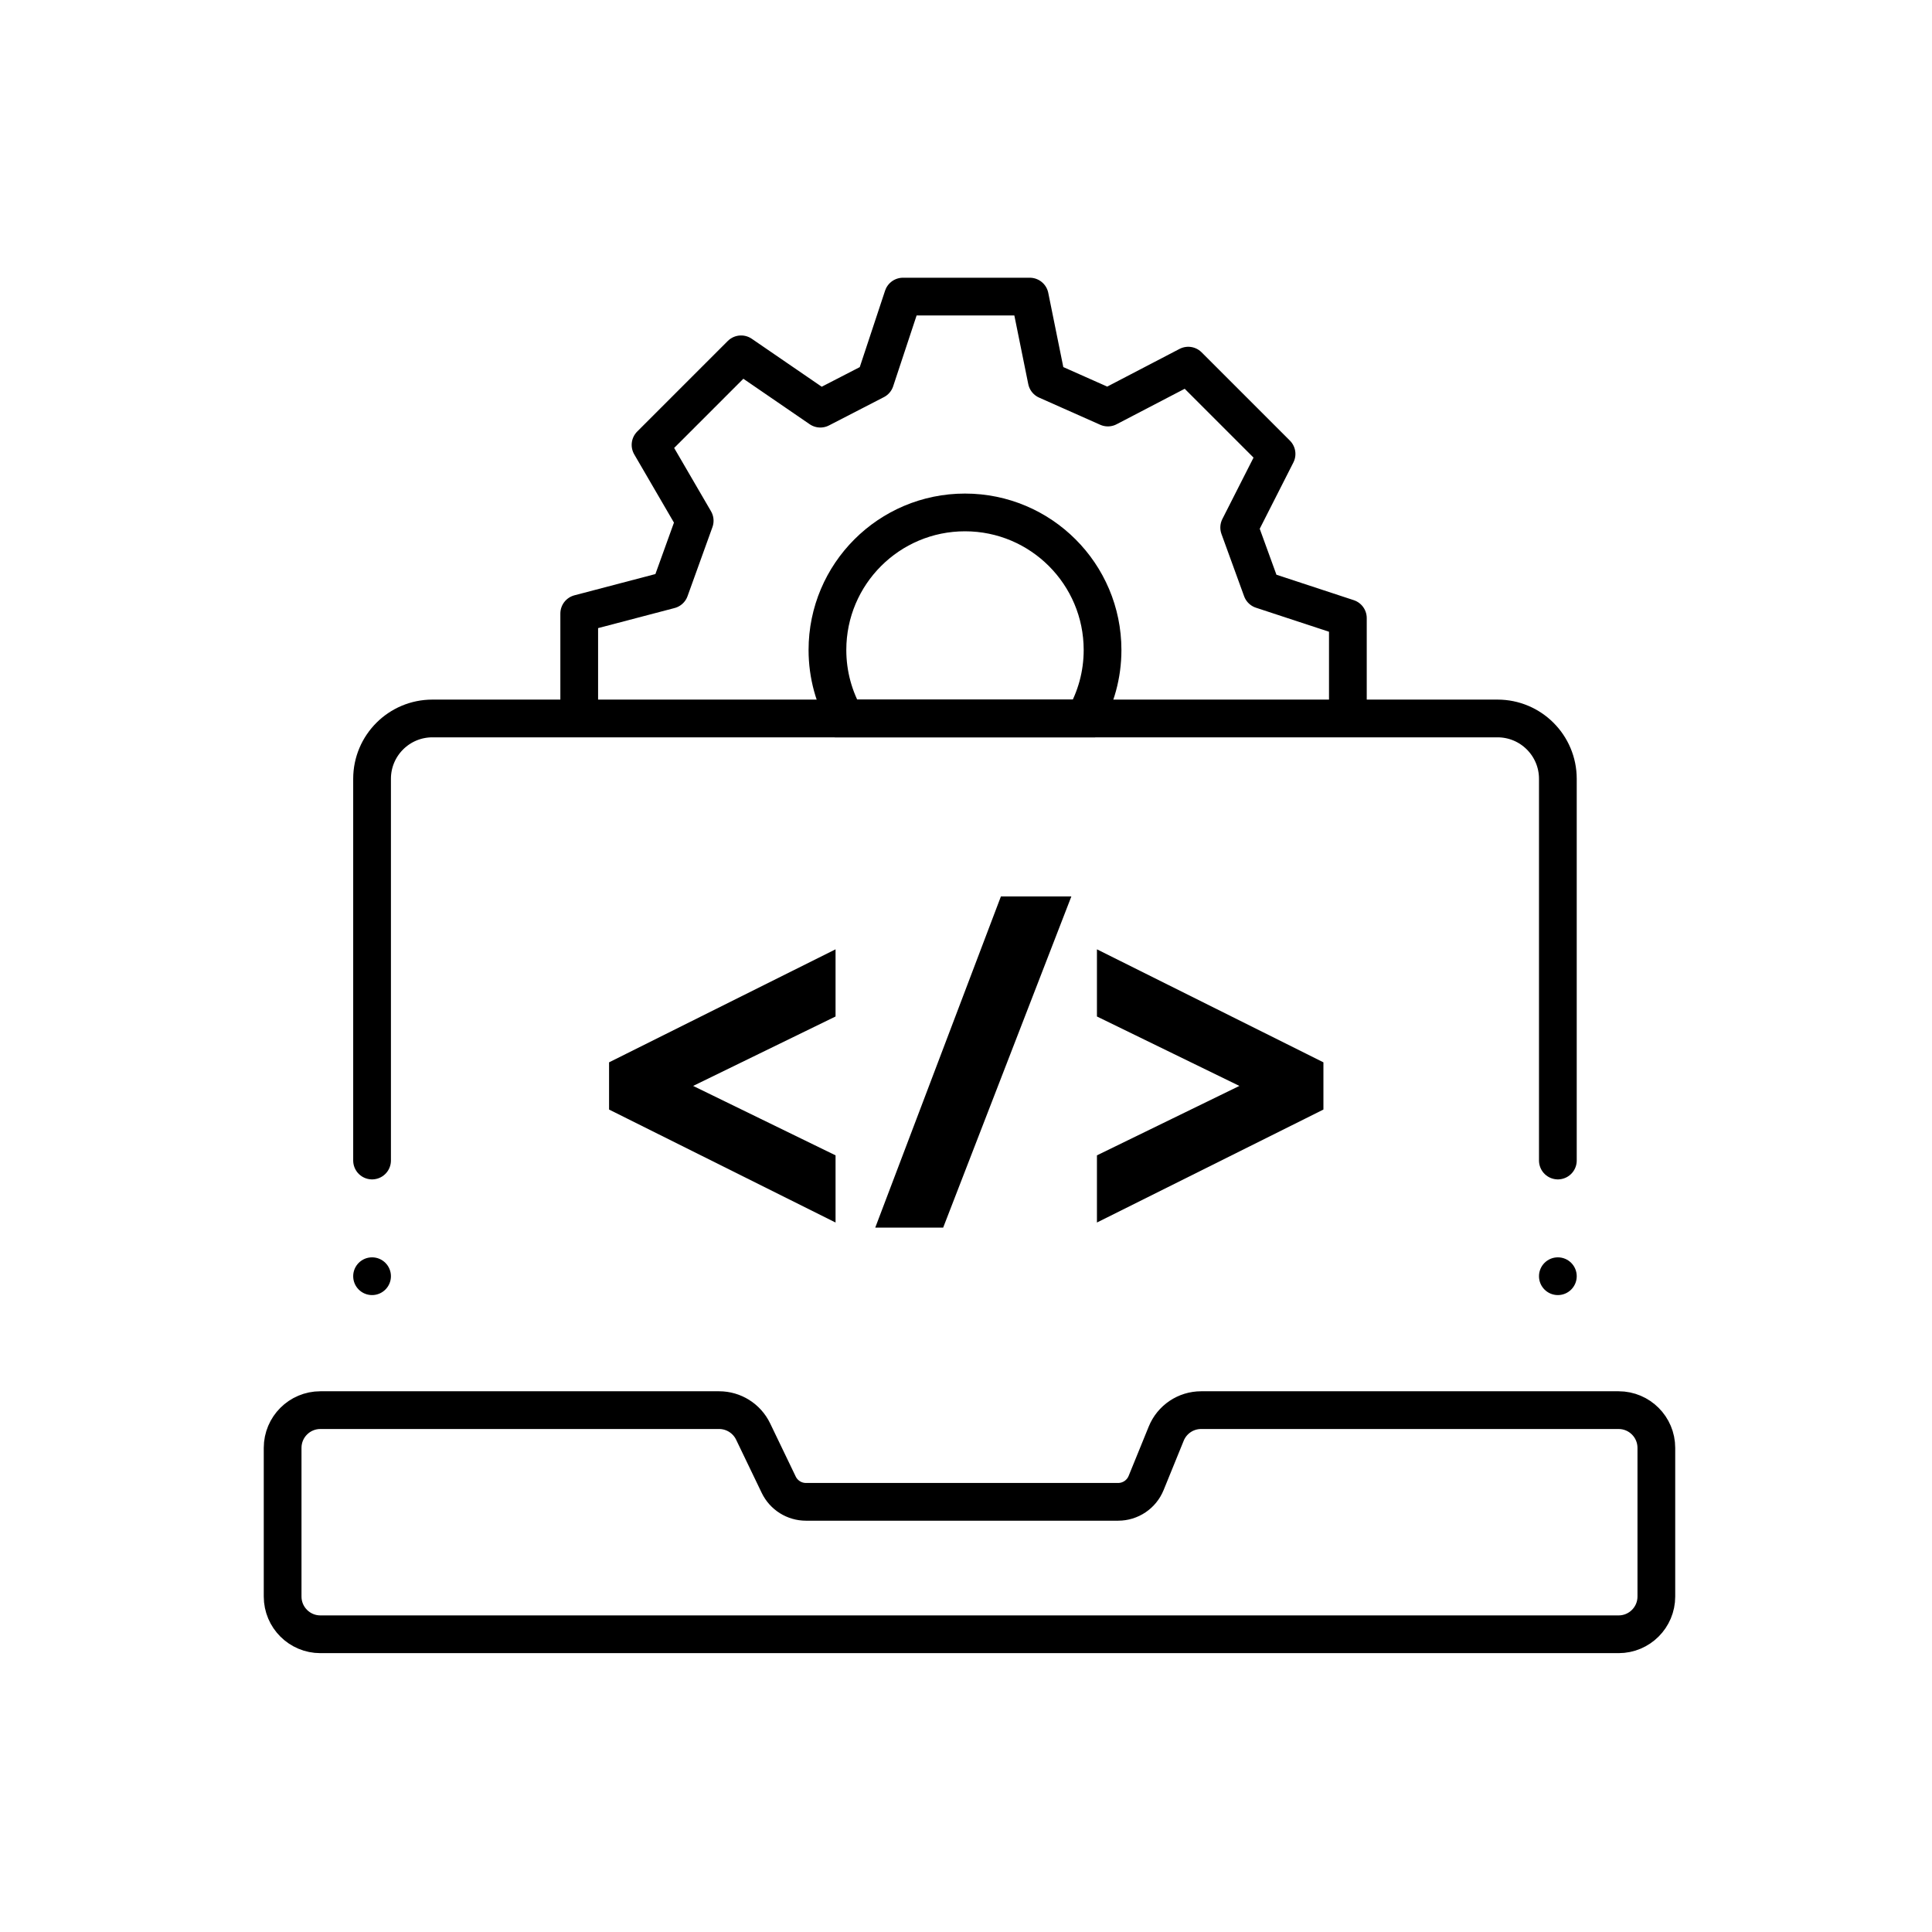 <?xml version="1.0" encoding="utf-8"?>
<!-- Generator: Adobe Illustrator 27.2.0, SVG Export Plug-In . SVG Version: 6.00 Build 0)  -->
<svg version="1.1" id="레이어_1" xmlns="http://www.w3.org/2000/svg" xmlns:xlink="http://www.w3.org/1999/xlink" x="0px"
	 y="0px" viewBox="0 0 512 512" style="enable-background:new 0 0 512 512;" xml:space="preserve">
<style type="text/css">
	.st0{fill:none;stroke:#000000;stroke-width:10;stroke-linecap:round;stroke-linejoin:round;stroke-miterlimit:10;}
	.st1{fill:none;stroke:#000000;stroke-width:10;stroke-miterlimit:10;}
</style>
<path class="st0" d="M98.6,307.55V206.4c0-8.84,7.16-16,16-16h282.25c8.84,0,16,7.16,16,16v101.15"/>
<circle cx="98.6" cy="338.21" r="5"/>
<circle cx="412.85" cy="338.21" r="5"/>
<path class="st1" d="M74.9,383.7v39.4c0,5.52,4.48,10,10,10h344.05c5.52,0,10-4.48,10-10v-39.4c0-5.52-4.48-10-10-10H318.32
	c-4.07,0-7.73,2.46-9.26,6.23l-5.33,13.09c-1.23,3.01-4.16,4.98-7.41,4.98h-82.74c-3.07,0-5.87-1.76-7.21-4.53l-6.79-14.11
	c-1.67-3.46-5.17-5.66-9.01-5.66H84.9C79.38,373.7,74.9,378.18,74.9,383.7z"/>
<polygon points="221.43,251.58 166.08,279.2 166.06,279.19 166.06,279.21 161.41,281.53 161.41,294.04 166.06,296.36 166.06,296.38 
	166.08,296.37 221.43,323.98 221.43,306.18 183.69,287.78 221.43,269.38 "/>
<polygon points="290.7,251.58 346.06,279.2 346.07,279.19 346.08,279.21 350.72,281.53 350.72,294.04 346.08,296.36 346.07,296.38 
	346.06,296.37 290.7,323.98 290.7,306.18 328.45,287.78 290.7,269.38 "/>
<polygon points="265.25,237.57 231.95,325.33 249.95,325.33 283.92,237.57 "/>
<path class="st1" d="M255.73,135.8c-20.13,0-36.45,16.32-36.45,36.45c0,6.61,1.77,12.8,4.85,18.15h63.21
	c3.08-5.35,4.85-11.54,4.85-18.15C292.18,152.12,275.86,135.8,255.73,135.8z"/>
<polyline class="st0" points="153.5,190.2 153.5,162.6 177.5,156.3 184.1,138 172.4,117.9 196.4,93.9 217.4,108.3 231.95,100.8 
	239.3,78.6 272.9,78.6 277.4,100.8 293.6,108 314.9,96.9 338.3,120.3 328.4,139.8 334.4,156.3 357.2,163.8 357.2,190.2 "/>
</svg>
